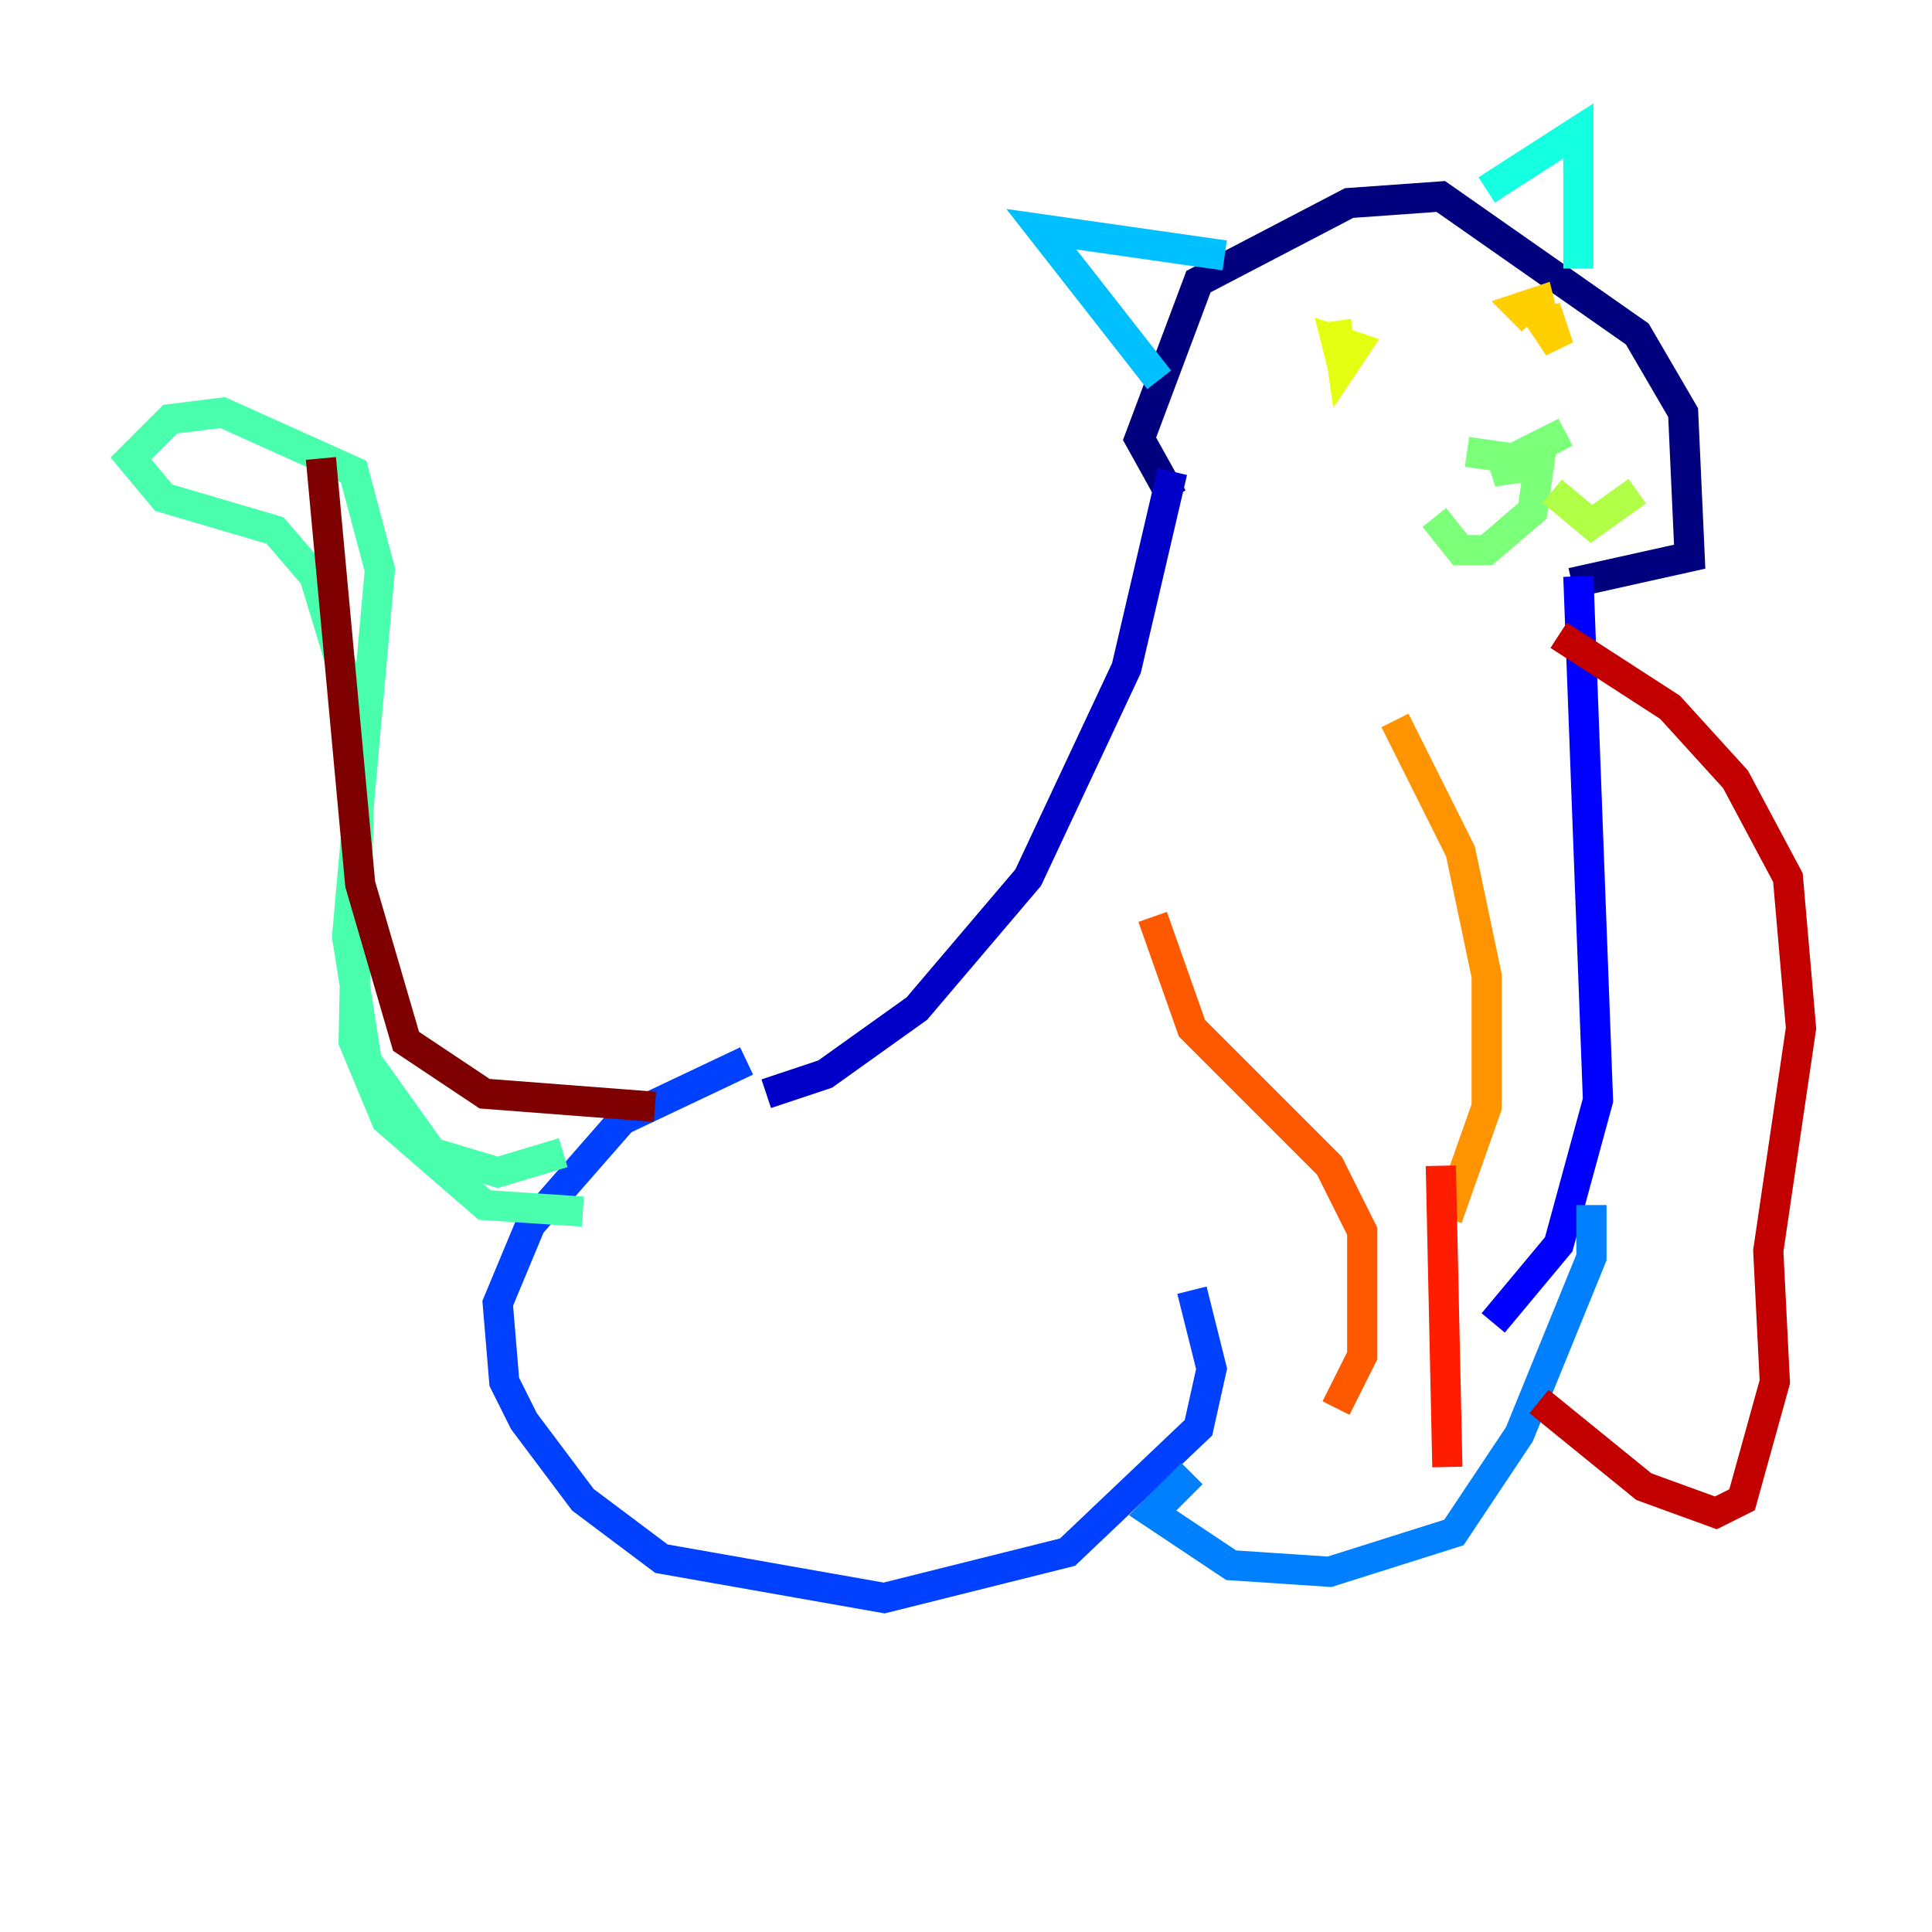 <?xml version="1.0" encoding="utf-8" ?>
<svg baseProfile="tiny" height="128" version="1.2" viewBox="0,0,128,128" width="128" xmlns="http://www.w3.org/2000/svg" xmlns:ev="http://www.w3.org/2001/xml-events" xmlns:xlink="http://www.w3.org/1999/xlink"><defs /><polyline fill="none" points="77.668,32.976 75.498,29.071 79.403,18.658 89.383,13.451 95.458,13.017 108.475,22.129 111.512,27.336 111.946,36.881 104.136,38.617" stroke="#00007f" stroke-width="2" /><polyline fill="none" points="77.668,31.241 74.63,44.258 68.122,58.142 60.746,66.82 54.671,71.159 50.766,72.461" stroke="#0000c8" stroke-width="2" /><polyline fill="none" points="104.57,38.183 105.871,72.895 103.268,82.441 98.929,87.647" stroke="#0000ff" stroke-width="2" /><polyline fill="none" points="49.464,70.291 41.22,74.197 35.146,81.139 32.976,86.346 33.41,91.552 34.712,94.156 38.617,99.363 43.824,103.268 58.576,105.871 70.725,102.834 79.403,94.59 80.271,90.685 78.969,85.478" stroke="#0040ff" stroke-width="2" /><polyline fill="none" points="78.969,97.627 76.366,100.231 81.573,103.702 88.081,104.136 96.325,101.532 100.664,95.024 105.437,83.308 105.437,79.837" stroke="#0080ff" stroke-width="2" /><polyline fill="none" points="76.8,25.166 68.99,15.186 81.139,16.922" stroke="#00c0ff" stroke-width="2" /><polyline fill="none" points="98.495,12.583 104.57,8.678 104.57,17.79" stroke="#15ffe1" stroke-width="2" /><polyline fill="none" points="37.315,76.366 32.976,77.668 28.637,76.366 24.298,70.291 22.997,62.047 25.166,37.749 23.43,31.241 14.752,27.336 11.281,27.77 8.678,30.373 10.848,32.976 18.224,35.146 20.827,38.183 23.864,48.163 23.43,68.99 25.6,74.197 32.108,79.837 38.617,80.271" stroke="#49ffad" stroke-width="2" /><polyline fill="none" points="97.193,29.939 100.231,30.373 103.702,28.637 98.929,31.241 101.966,30.807 101.532,33.844 98.495,36.447 96.759,36.447 95.024,34.278" stroke="#7cff79" stroke-width="2" /><polyline fill="none" points="102.834,32.542 105.437,34.712 108.475,32.542" stroke="#b0ff46" stroke-width="2" /><polyline fill="none" points="88.515,21.261 88.949,24.298 89.817,22.997 88.515,22.563 88.949,24.298 88.949,22.997" stroke="#e4ff12" stroke-width="2" /><polyline fill="none" points="101.532,20.393 103.268,22.997 102.4,20.393 102.4,21.695 101.966,19.959 100.664,20.393 101.532,21.261" stroke="#ffcf00" stroke-width="2" /><polyline fill="none" points="92.42,47.729 96.759,56.407 98.495,64.651 98.495,73.329 95.891,80.705" stroke="#ff9400" stroke-width="2" /><polyline fill="none" points="76.366,60.746 78.969,68.122 88.081,77.234 90.251,81.573 90.251,89.817 88.515,93.288" stroke="#ff5900" stroke-width="2" /><polyline fill="none" points="95.458,77.234 95.891,97.193" stroke="#ff1d00" stroke-width="2" /><polyline fill="none" points="103.268,42.088 110.644,46.861 114.983,51.634 118.454,58.142 119.322,68.122 117.153,82.875 117.586,91.552 115.417,99.363 113.681,100.231 108.909,98.495 101.966,92.854" stroke="#c30000" stroke-width="2" /><polyline fill="none" points="43.39,73.329 32.108,72.461 26.902,68.99 23.864,58.576 21.261,30.373" stroke="#7f0000" stroke-width="2" /></svg>